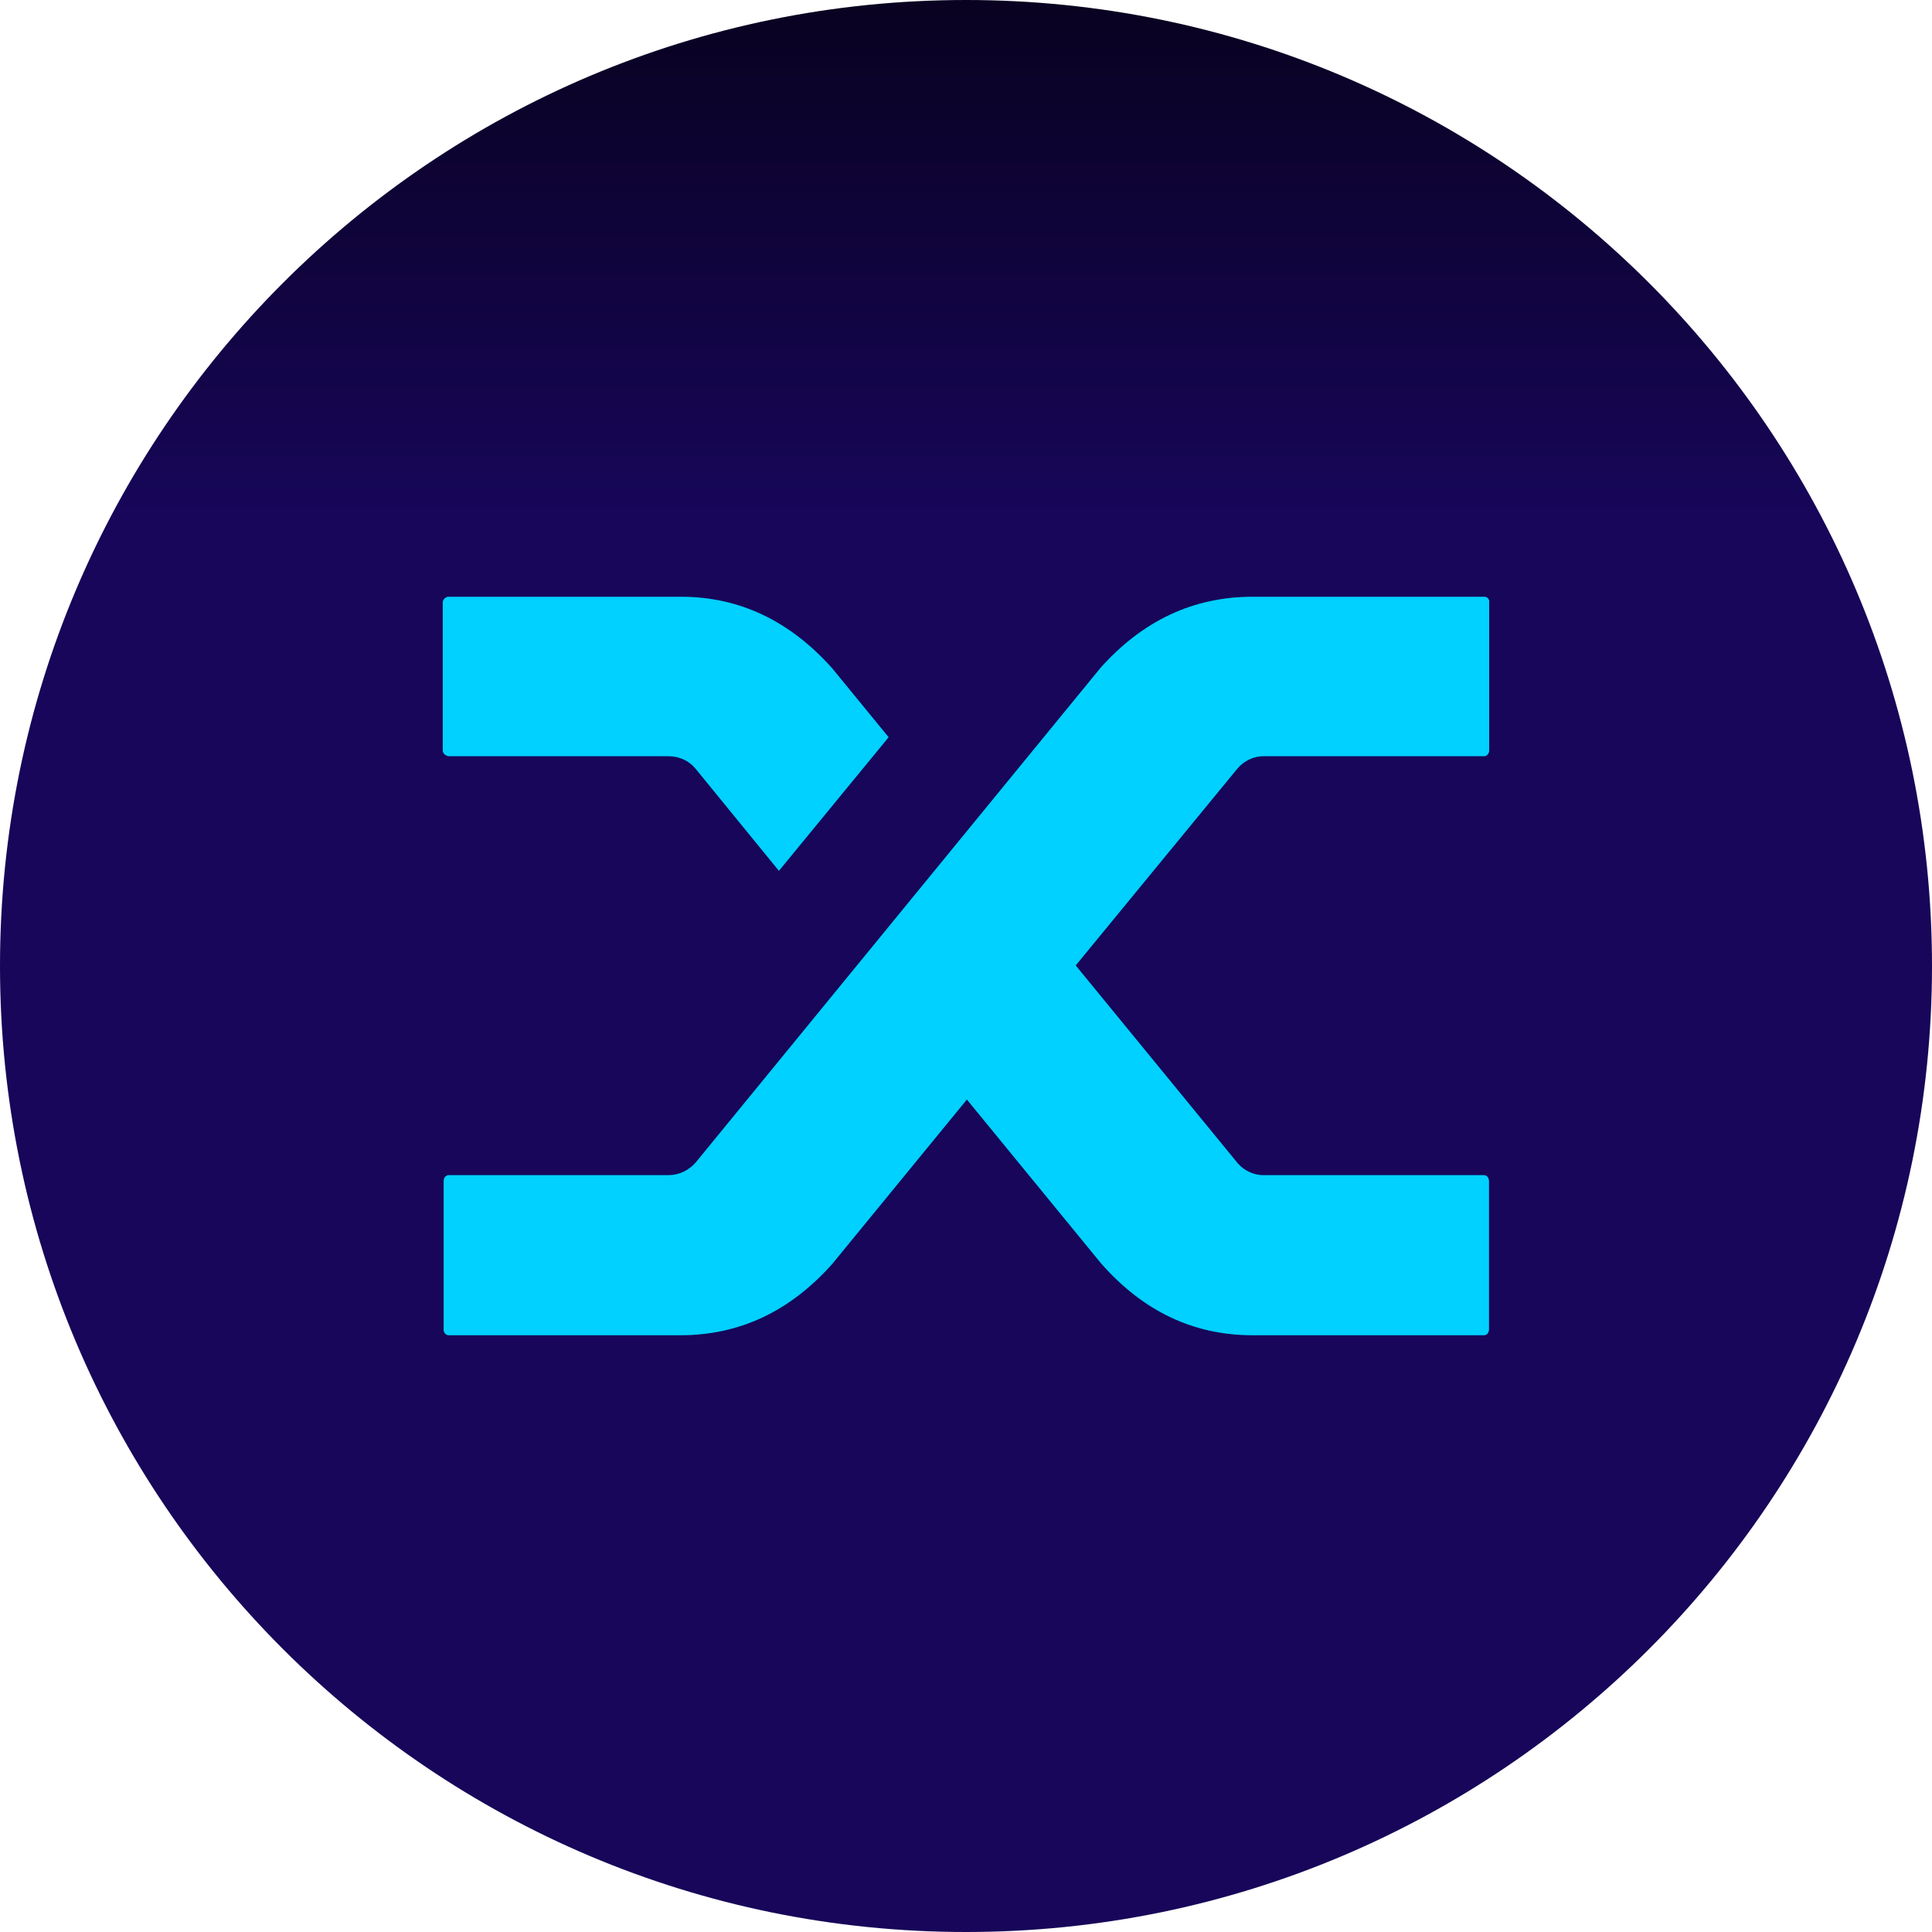 <svg viewBox="0 0 24 24" fill="none" xmlns="http://www.w3.org/2000/svg">
<g clip-path="url(#clip0_1265_20836)">
<path d="M12 24C18.627 24 24 18.627 24 12C24 5.373 18.627 0 12 0C5.373 0 0 5.373 0 12C0 18.627 5.373 24 12 24Z" fill="url(#paint0_linear_1265_20836)"/>
<path d="M8.642 9.551C8.56 9.45 8.437 9.394 8.304 9.394H5.581C5.559 9.394 5.539 9.385 5.522 9.371C5.508 9.357 5.5 9.34 5.5 9.321V7.486C5.5 7.466 5.508 7.449 5.522 7.435C5.539 7.418 5.559 7.41 5.581 7.413H8.459C9.184 7.413 9.811 7.711 10.339 8.303L11.039 9.158L9.676 10.818L8.642 9.551ZM13.672 8.295C14.197 7.708 14.827 7.413 15.56 7.413H18.429C18.449 7.41 18.468 7.418 18.482 7.43C18.497 7.444 18.502 7.463 18.499 7.486V9.321C18.499 9.34 18.494 9.357 18.482 9.371C18.468 9.388 18.449 9.397 18.429 9.394H15.706C15.577 9.391 15.453 9.45 15.369 9.551L13.363 11.993L15.377 14.452C15.459 14.545 15.58 14.601 15.703 14.598H18.426C18.446 14.595 18.468 14.606 18.48 14.62C18.491 14.637 18.499 14.66 18.497 14.679V16.514C18.497 16.534 18.491 16.551 18.48 16.565C18.466 16.582 18.446 16.59 18.426 16.587H15.56C14.827 16.587 14.203 16.29 13.68 15.697L12.011 13.659L10.342 15.697C9.816 16.29 9.187 16.587 8.453 16.587H5.581C5.562 16.59 5.539 16.579 5.528 16.565C5.514 16.548 5.508 16.526 5.511 16.506V14.671C5.511 14.651 5.517 14.634 5.528 14.62C5.542 14.604 5.562 14.595 5.581 14.598H8.304C8.434 14.598 8.557 14.539 8.642 14.441L10.611 12.035L13.672 8.295Z" fill="#00D1FF"/>
</g>
<defs>
<linearGradient id="paint0_linear_1265_20836" x1="12.002" y1="-6.94598e-05" x2="12.002" y2="6.351" gradientUnits="userSpaceOnUse">
<stop stop-color="#090220"/>
<stop offset="1" stop-color="#170659"/>
</linearGradient>
<clipPath id="clip0_1265_20836">
<rect width="24" height="24" fill="white"/>
</clipPath>
</defs>
</svg>